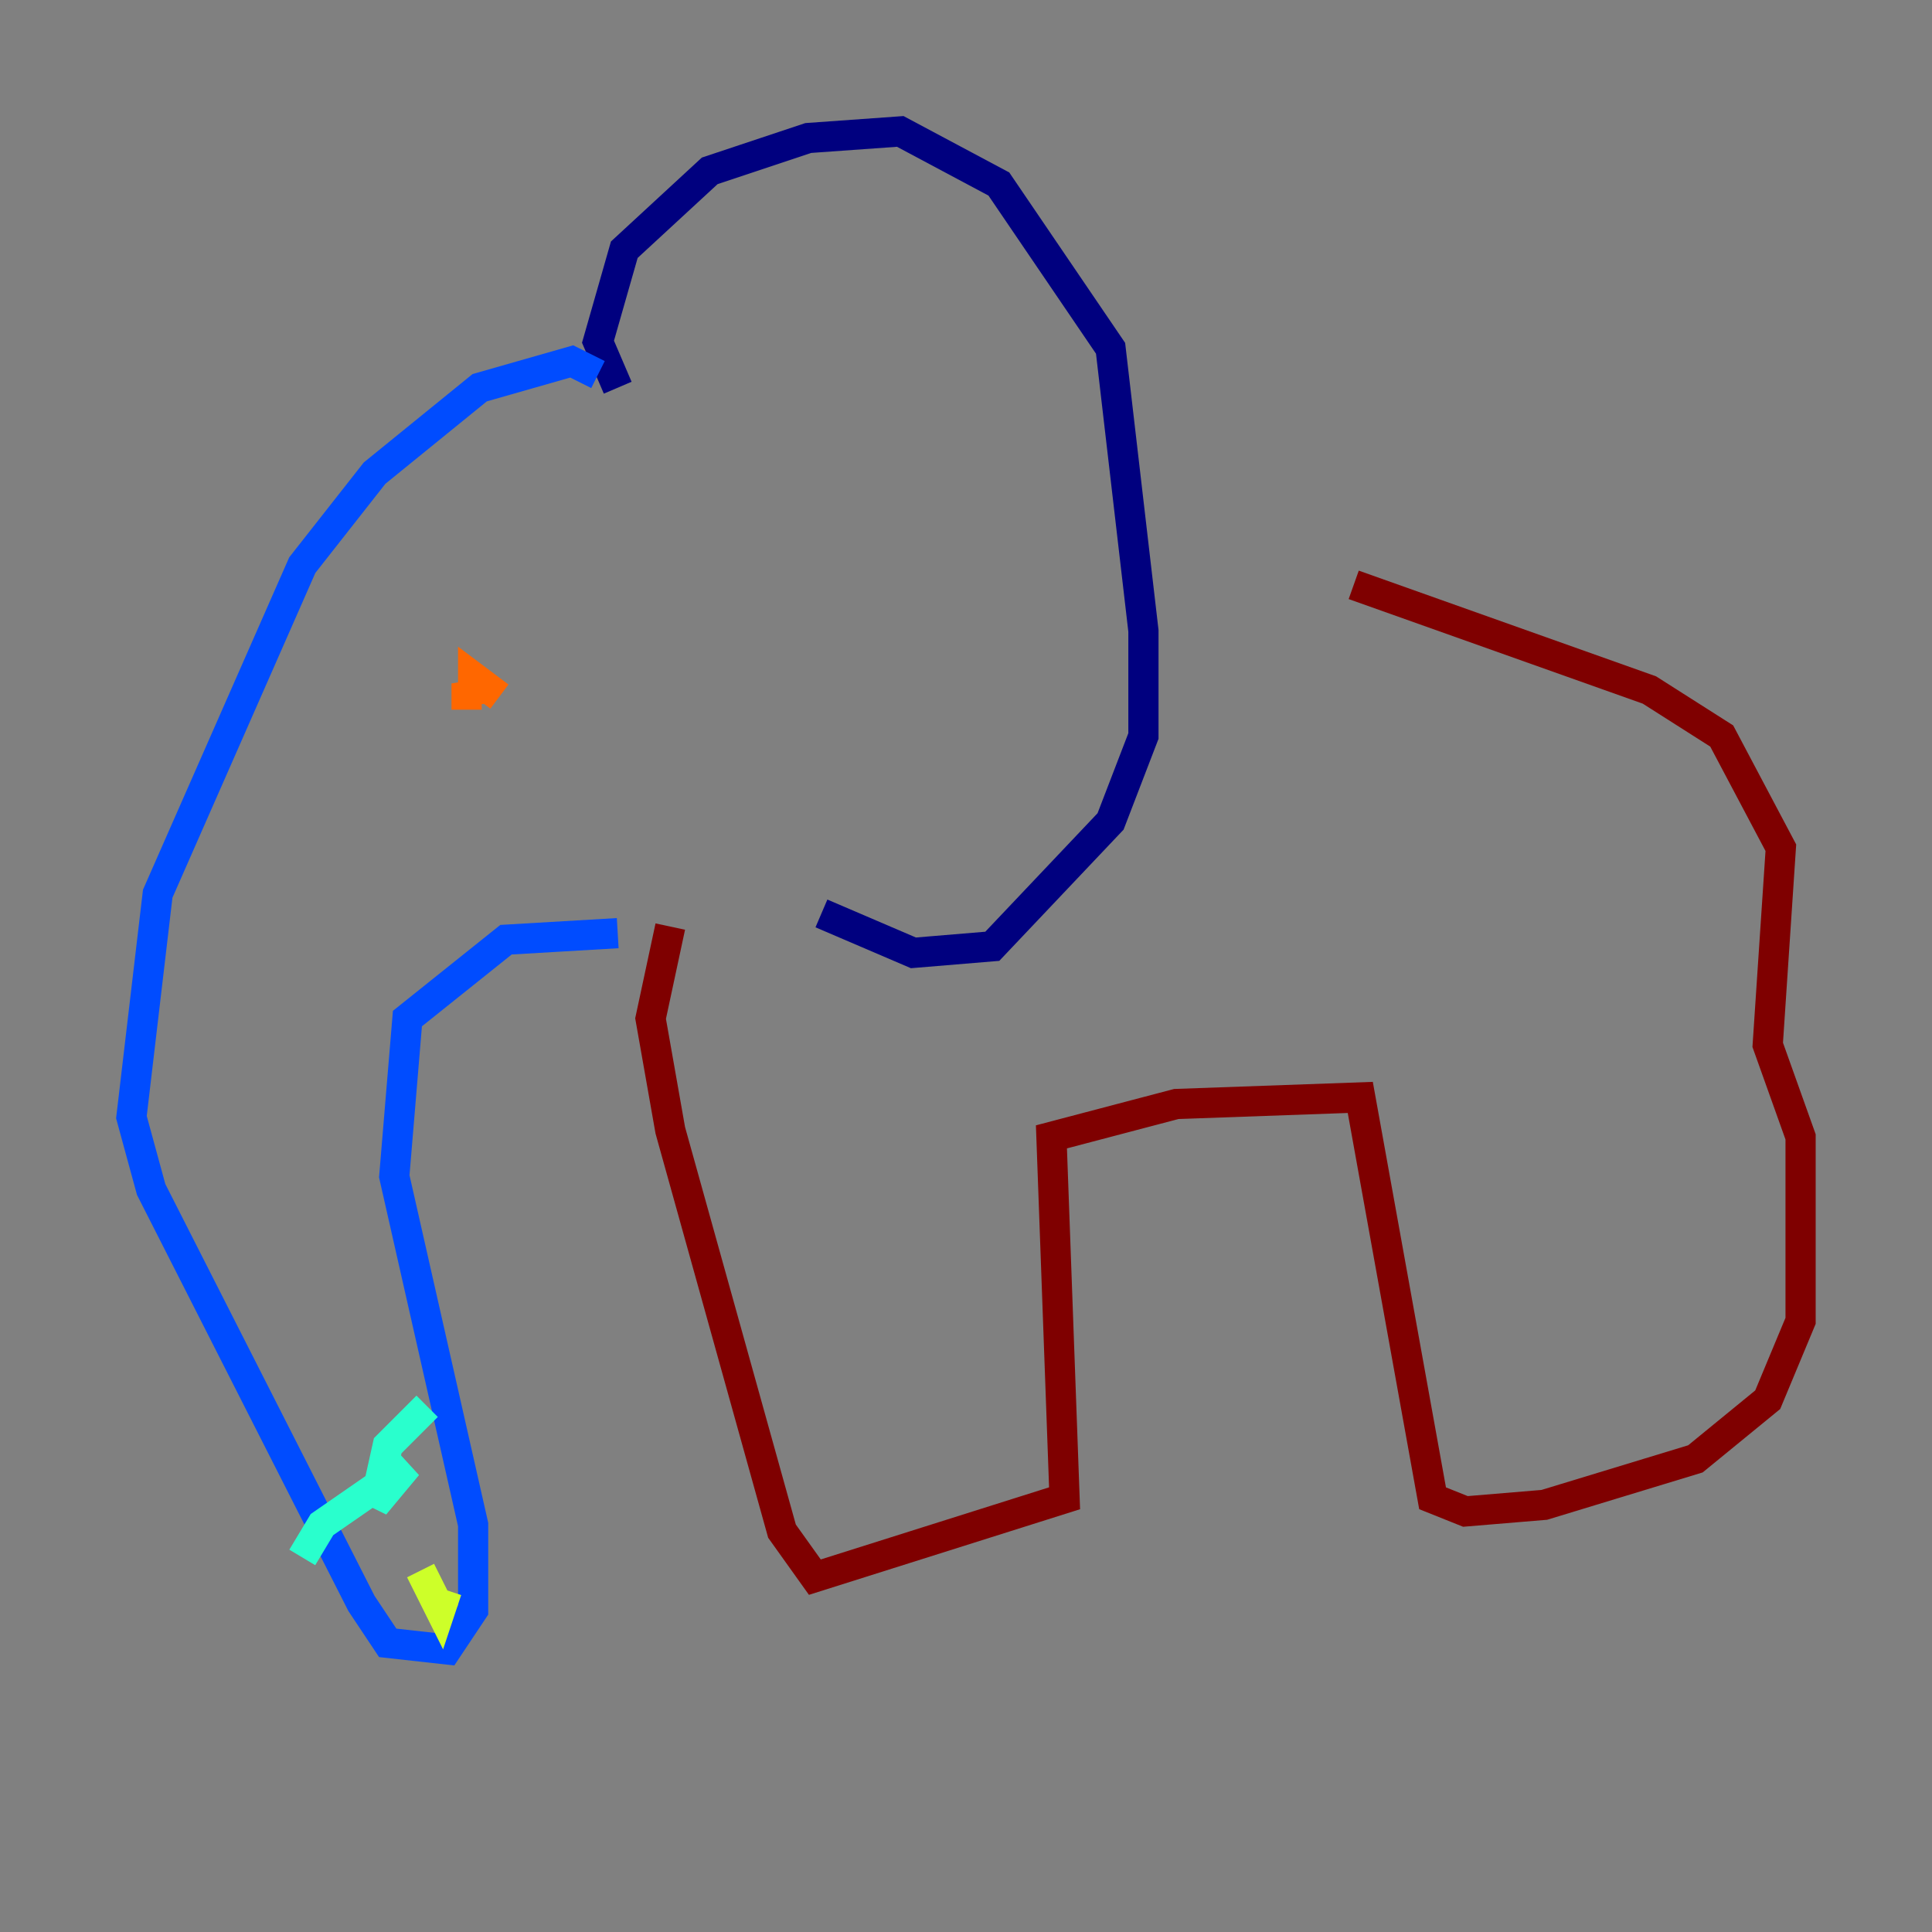 <?xml version="1.0" encoding="utf-8" ?>
<svg baseProfile="tiny" height="128" version="1.2" viewBox="0,0,128,128" width="128" xmlns="http://www.w3.org/2000/svg" xmlns:ev="http://www.w3.org/2001/xml-events" xmlns:xlink="http://www.w3.org/1999/xlink"><rect x="0" y="0" width="128" height="128" fill="#808080" stroke="none"/><defs /><polyline fill="none" points="40.925,25.687 39.619,22.64 41.361,16.544 47.02,11.32 53.551,9.143 59.646,8.707 66.177,12.191 73.578,23.075 75.755,41.796 75.755,48.762 73.578,54.422 65.742,62.694 60.517,63.129 54.422,60.517" stroke="#00007f" stroke-width="2" /><polyline fill="none" points="39.619,24.816 37.878,23.946 31.782,25.687 24.816,31.347 20.027,37.442 10.449,59.211 8.707,74.014 10.014,78.803 23.946,106.231 25.687,108.844 29.605,109.279 31.347,106.667 31.347,101.007 26.122,77.932 26.993,67.483 33.524,62.258 40.925,61.823" stroke="#004cff" stroke-width="2" /><polyline fill="none" points="28.299,93.17 25.687,95.782 24.816,99.701 26.993,97.088 21.333,101.007 20.027,103.184" stroke="#29ffcd" stroke-width="2" /><polyline fill="none" points="29.605,105.361 29.17,106.667 27.864,104.054" stroke="#cdff29" stroke-width="2" /><polyline fill="none" points="30.912,47.02 30.912,45.279 31.347,46.585 31.347,44.843 33.088,46.15" stroke="#ff6700" stroke-width="2" /><polyline fill="none" points="44.408,61.388 43.102,67.483 44.408,74.884 51.809,101.442 53.986,104.49 70.531,99.265 69.66,75.32 77.932,73.143 90.122,72.707 94.912,99.265 97.088,100.136 102.313,99.701 112.326,96.653 117.116,92.735 119.293,87.51 119.293,75.32 117.116,69.225 117.986,56.163 114.068,48.762 109.279,45.714 89.687,38.748" stroke="#7f0000" stroke-width="2" /></svg>